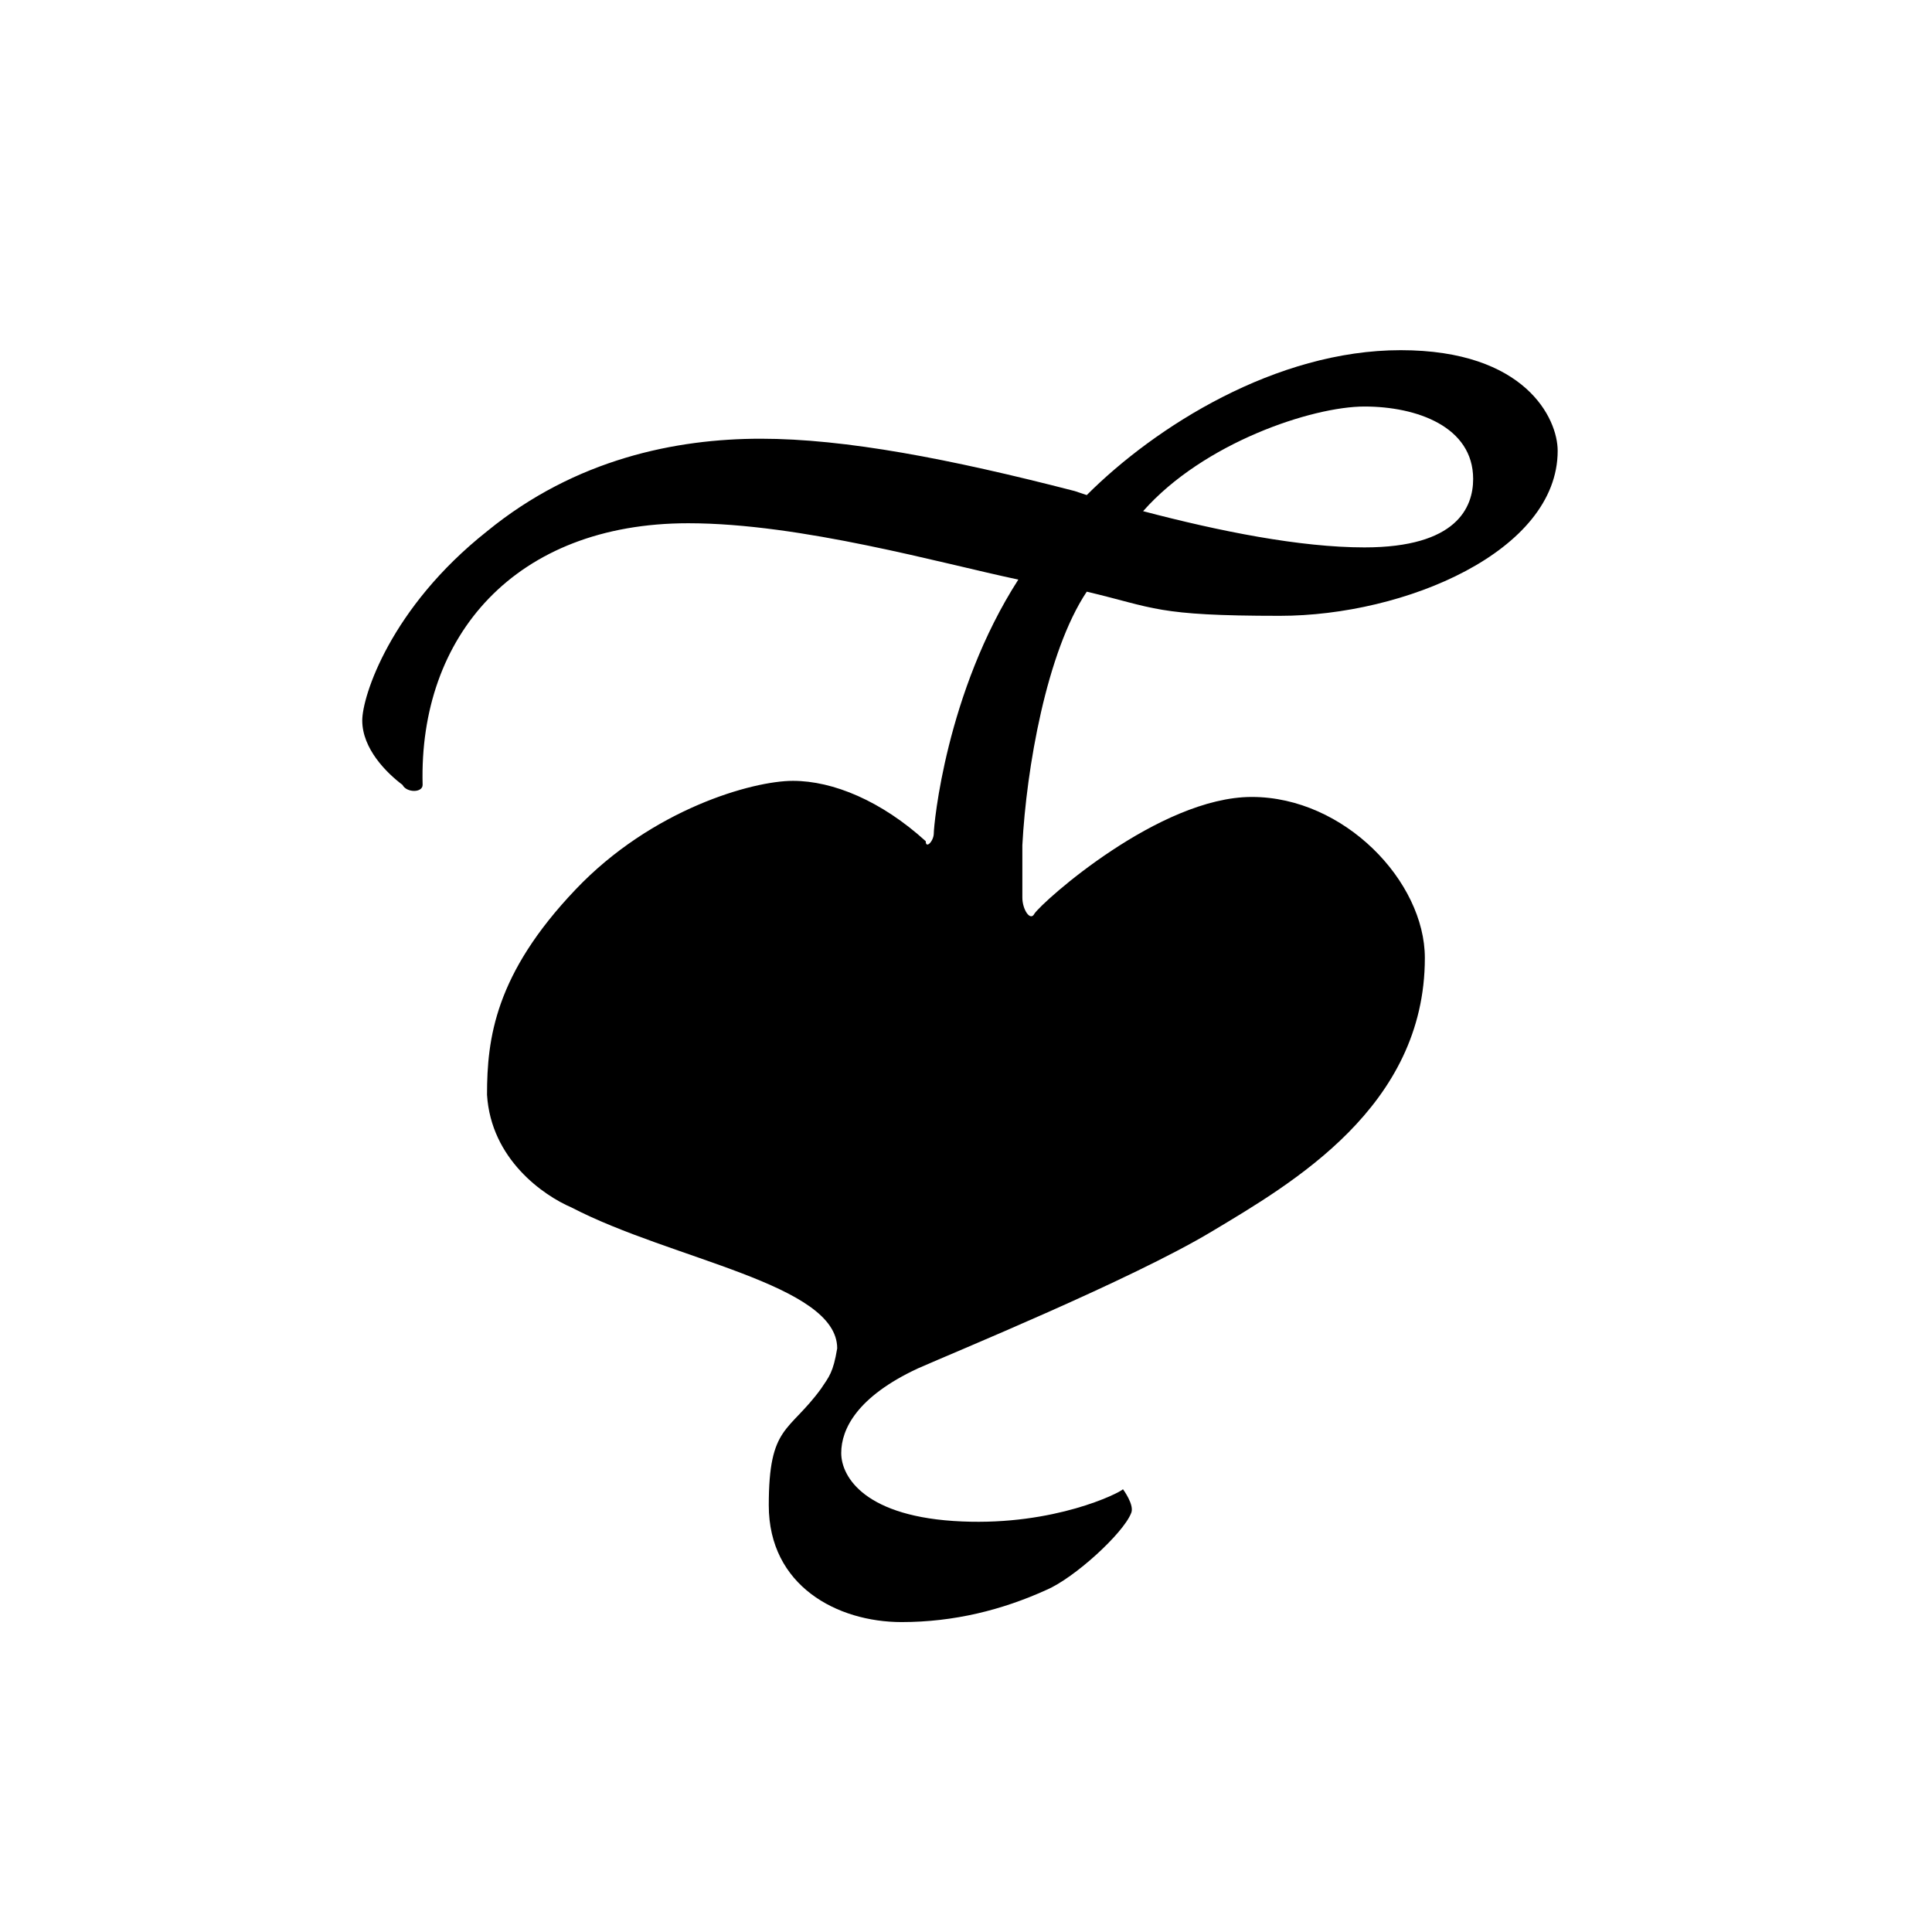 <?xml version="1.0" encoding="UTF-8"?>
<svg id="Layer_1" xmlns="http://www.w3.org/2000/svg" version="1.1" viewBox="0 0 48 48">
  <!-- Generator: Adobe Illustrator 29.8.1, SVG Export Plug-In . SVG Version: 2.1.1 Build 2)  -->
  <path fill="oklch(0.547 0.22 19.92)" d="M27,12.3c1.7-1.7,4.7-3.6,7.8-3.6s3.9,1.7,3.9,2.5c0,2.5-3.8,4.1-6.9,4.1s-3.1-.2-4.8-.6c-1,1.5-1.5,4.4-1.6,6.3,0,.6,0,1,0,1.3,0,.3.2.6.3.4.2-.3,3.1-2.9,5.4-2.9s4.3,2.1,4.3,4c0,3.7-3.3,5.6-5.3,6.8-2,1.2-6.4,3-7.3,3.4-1.5.7-1.9,1.5-1.9,2.1s.6,1.6,3,1.7c2.3.1,3.9-.7,4-.8,0,0,.3.4.2.6-.2.5-1.4,1.6-2.1,1.9-1.1.5-2.3.8-3.6.8-1.6,0-3.3-.9-3.3-2.9s.5-1.8,1.3-2.9c.2-.3.3-.4.4-1,0-1.6-4.1-2.2-6.6-3.5-.7-.3-2-1.2-2.1-2.8,0-1.4.2-3,2.2-5.1,1.9-2,4.4-2.7,5.4-2.7s2.2.5,3.3,1.5c0,.2.2,0,.2-.2s.3-3.5,2.1-6.3c-1.9-.4-5.4-1.4-8.2-1.4-4.3,0-6.7,2.8-6.6,6.5,0,.2-.4.2-.5,0-.4-.3-1-.9-1-1.6,0-.6.7-2.8,3.1-4.7,2.2-1.8,4.7-2.3,6.8-2.3s4.7.5,7.8,1.3ZM28.4,12.7c1.9.5,3.9.9,5.5.9,2.3,0,2.7-1,2.7-1.7,0-1.3-1.4-1.8-2.7-1.8s-4,.9-5.5,2.6Z"/>
</svg>